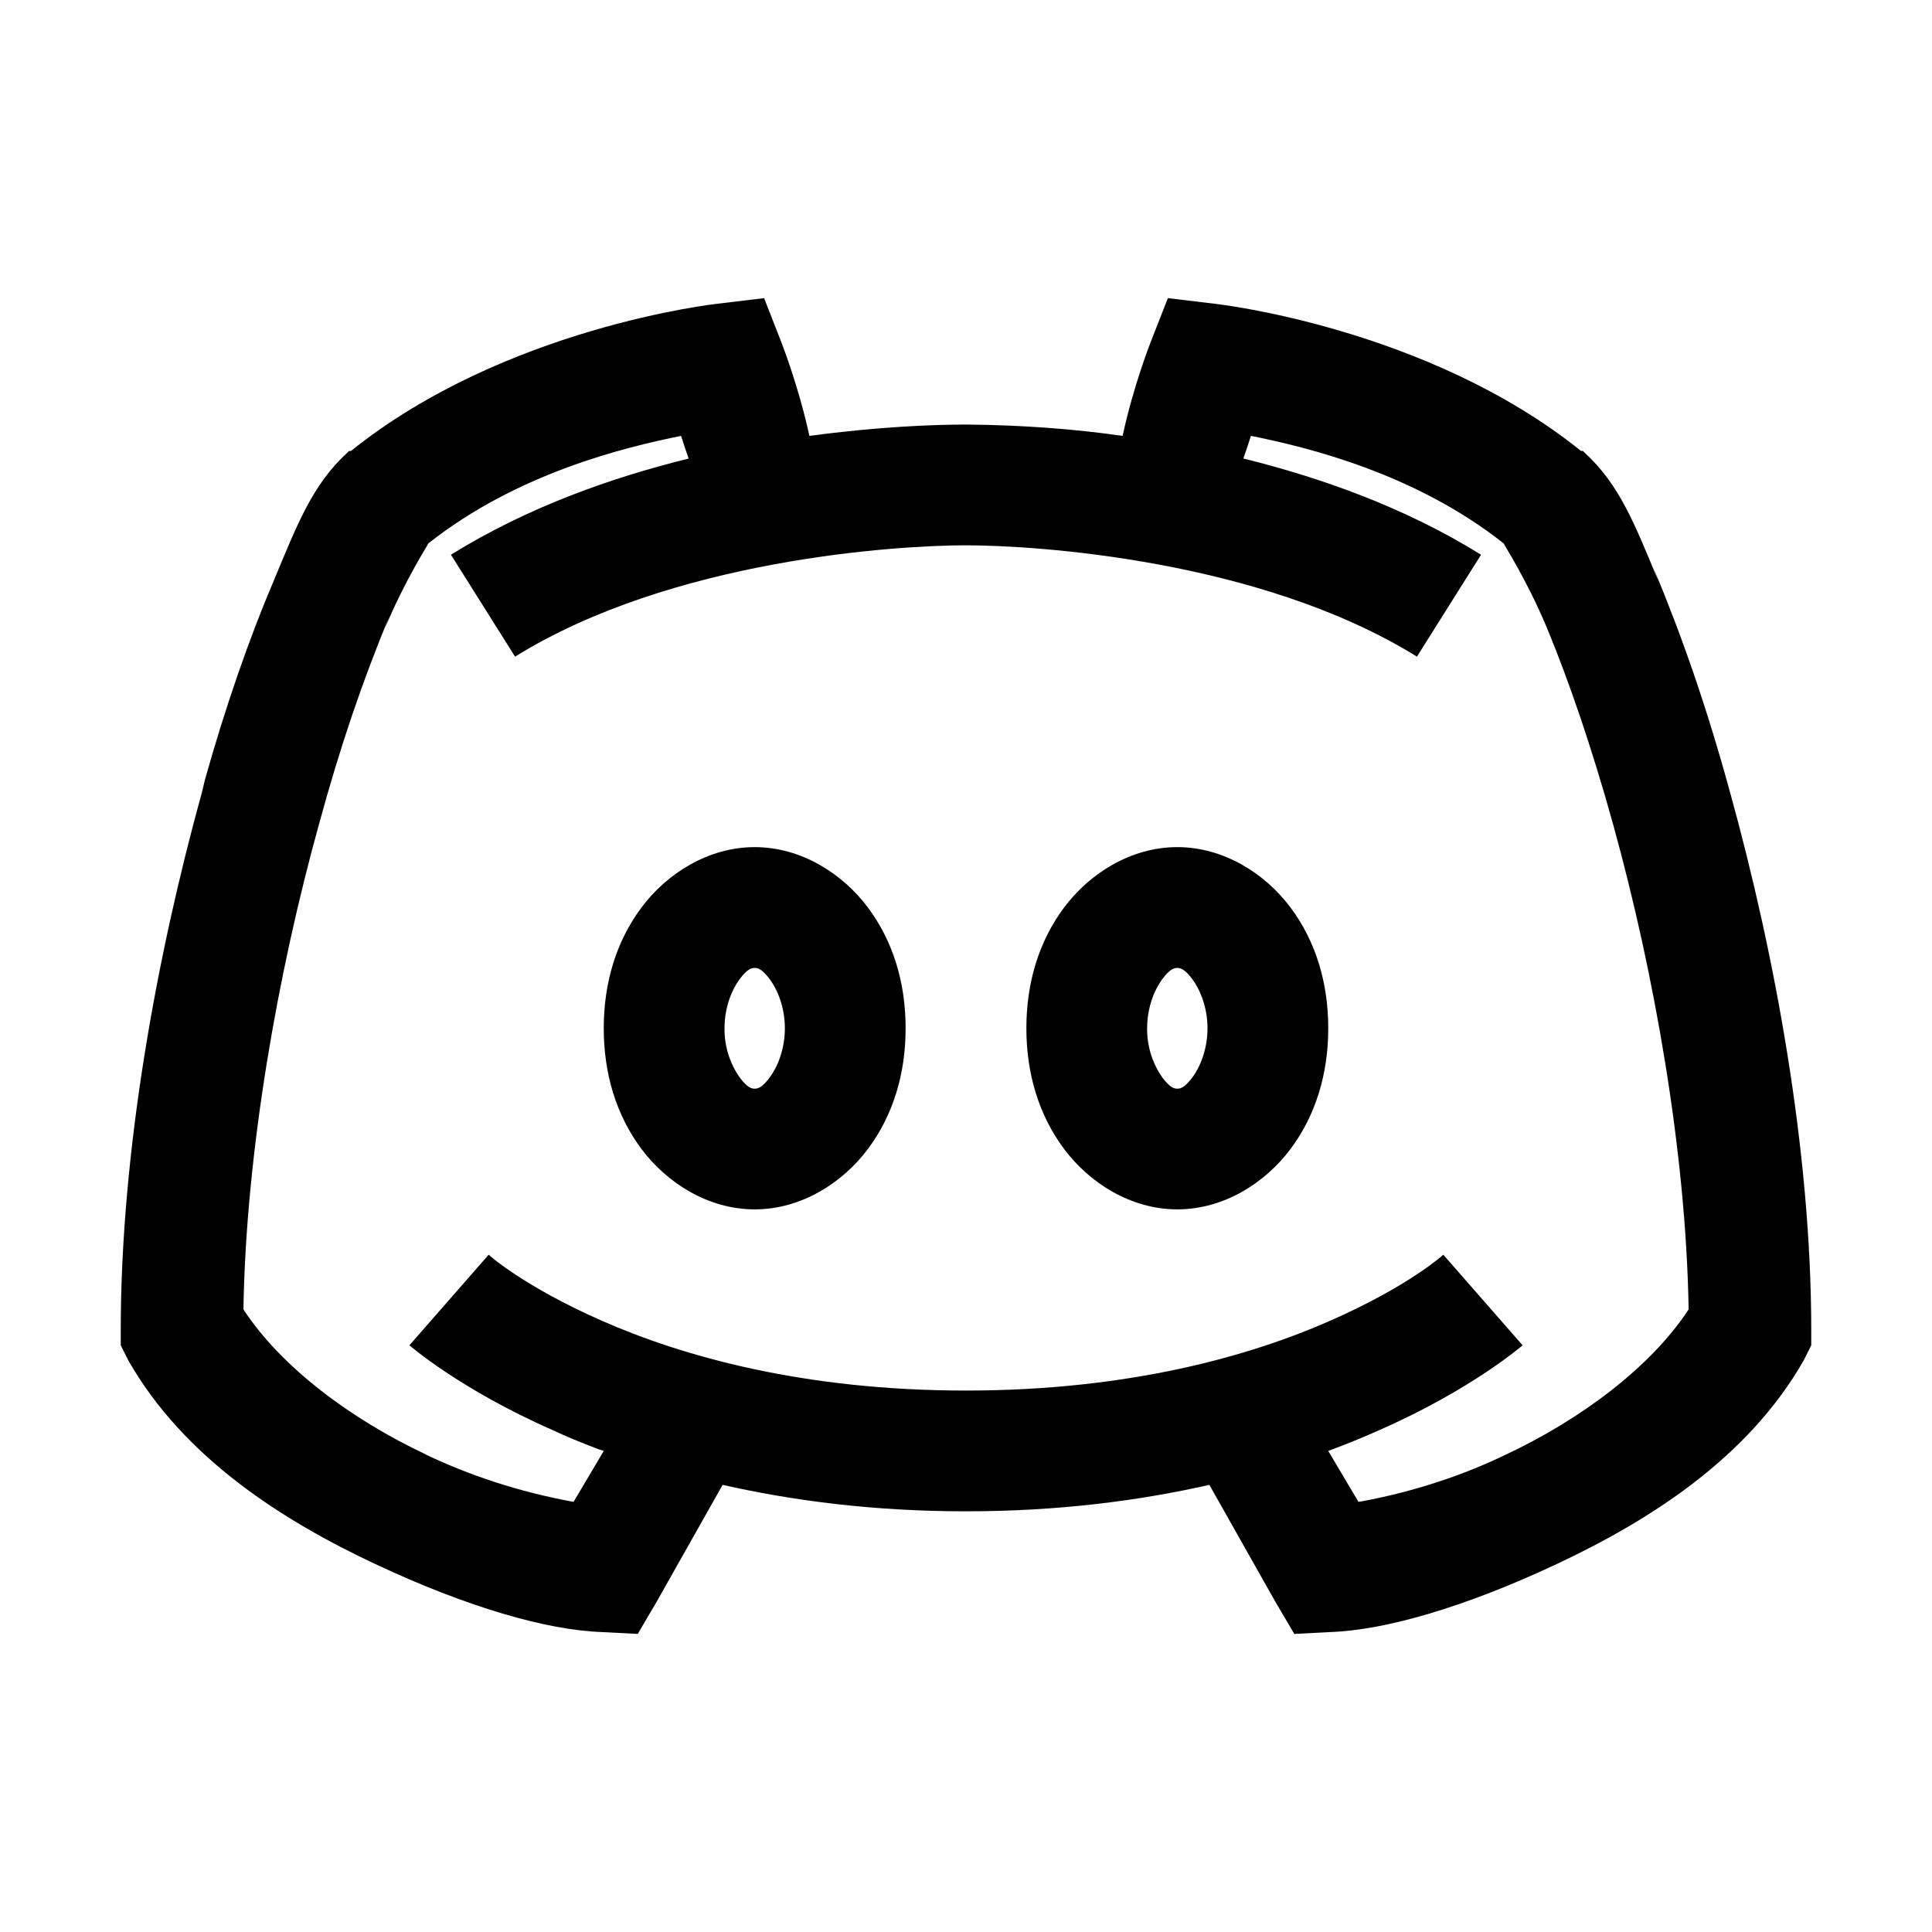 <svg version="1.1" xmlns="http://www.w3.org/2000/svg" width="32" height="32" viewBox="0 0 32 32">
<path fill="currentColor" d="M12.656 4.938l-0.781 0.094s-3.504 0.383-6.063 2.438h-0.030l-0.032 0.030c-0.574 0.528-0.824 1.177-1.219 2.126-0.396 0.927-0.801 2.091-1.135 3.284l-0.052 0.216c-0.742 2.683-1.344 5.933-1.344 8.906v0.25l0.125 0.25c0.926 1.625 2.57 2.66 4.094 3.375 1.523 0.715 2.84 1.094 3.75 1.125l0.594 0.031 0.312-0.531 1.094-1.938c1.16 0.262 2.496 0.438 4.031 0.438s2.871-0.176 4.031-0.438l1.094 1.938 0.313 0.531 0.593-0.031c0.91-0.031 2.227-0.41 3.75-1.125 1.524-0.715 3.168-1.75 4.094-3.375l0.125-0.25v-0.25c0-2.973-0.602-6.223-1.344-8.906-0.386-1.409-0.791-2.573-1.262-3.703l0.075 0.203c-0.395-0.95-0.645-1.598-1.219-2.125l-0.031-0.032h-0.032c-2.557-2.054-6.062-2.437-6.062-2.437l-0.781-0.094-0.282 0.719s-0.289 0.73-0.468 1.563c-0.774-0.113-1.672-0.181-2.586-0.188l-0.008-0c-0.535 0-1.46 0.035-2.594 0.188-0.18-0.833-0.469-1.563-0.469-1.563zM11.281 7.22c0.043 0.14 0.086 0.261 0.125 0.375-1.293 0.32-2.672 0.808-3.937 1.593l1.062 1.688c2.594-1.61 6.32-1.844 7.469-1.844 1.148 0 4.875 0.234 7.469 1.844l1.062-1.688c-1.265-0.785-2.644-1.273-3.937-1.594 0.039-0.113 0.082-0.234 0.125-0.375 0.933 0.188 2.715 0.618 4.187 1.782-0.008 0.004 0.375 0.582 0.719 1.406 0.352 0.848 0.742 1.977 1.094 3.25 0.676 2.441 1.207 5.414 1.25 8.031-0.63 0.961-1.797 1.828-3.032 2.407-0.704 0.341-1.521 0.612-2.377 0.771l-0.060 0.009-0.5-0.843c0.297-0.11 0.59-0.23 0.844-0.344 1.539-0.676 2.375-1.406 2.375-1.406l-1.313-1.5s-0.562 0.516-1.875 1.094c-1.311 0.578-3.316 1.156-6.031 1.156s-4.719-0.578-6.031-1.156c-1.313-0.578-1.875-1.094-1.875-1.094l-1.313 1.5s0.836 0.73 2.375 1.406c0.191 0.091 0.469 0.207 0.753 0.314l0.091 0.030-0.5 0.844c-0.917-0.169-1.734-0.44-2.496-0.807l0.058 0.025c-1.234-0.578-2.402-1.445-3.030-2.406 0.042-2.617 0.573-5.59 1.25-8.031 0.356-1.31 0.729-2.391 1.163-3.44l-0.070 0.19c0.344-0.824 0.727-1.402 0.719-1.406 1.472-1.164 3.254-1.594 4.187-1.781zM12.5 14.031c-0.773 0-1.457 0.441-1.875 1s-0.625 1.246-0.625 2 0.207 1.441 0.625 2c0.418 0.559 1.102 1 1.875 1s1.457-0.441 1.875-1c0.418-0.559 0.625-1.246 0.625-2s-0.207-1.441-0.625-2c-0.418-0.559-1.102-1-1.875-1zM19.5 14.031c-0.773 0-1.457 0.441-1.875 1s-0.625 1.246-0.625 2 0.207 1.441 0.625 2c0.418 0.559 1.102 1 1.875 1s1.457-0.441 1.875-1c0.418-0.559 0.625-1.246 0.625-2s-0.207-1.441-0.625-2c-0.418-0.559-1.102-1-1.875-1zM12.5 16.032c0.055 0 0.125 0.020 0.25 0.188s0.25 0.46 0.25 0.812-0.125 0.645-0.25 0.813c-0.125 0.167-0.195 0.187-0.25 0.187s-0.125-0.020-0.25-0.188c-0.156-0.223-0.25-0.5-0.25-0.799 0-0.005 0-0.009 0-0.014v0.001c0-0.352 0.125-0.645 0.25-0.813s0.195-0.187 0.25-0.187zM19.5 16.032c0.055 0 0.125 0.020 0.25 0.188s0.25 0.46 0.25 0.812-0.125 0.645-0.25 0.813c-0.125 0.167-0.195 0.187-0.25 0.187s-0.125-0.020-0.25-0.188c-0.156-0.223-0.25-0.5-0.25-0.799 0-0.005 0-0.009 0-0.014v0.001c0-0.352 0.125-0.645 0.25-0.813s0.195-0.187 0.25-0.187z"/>
</svg>
